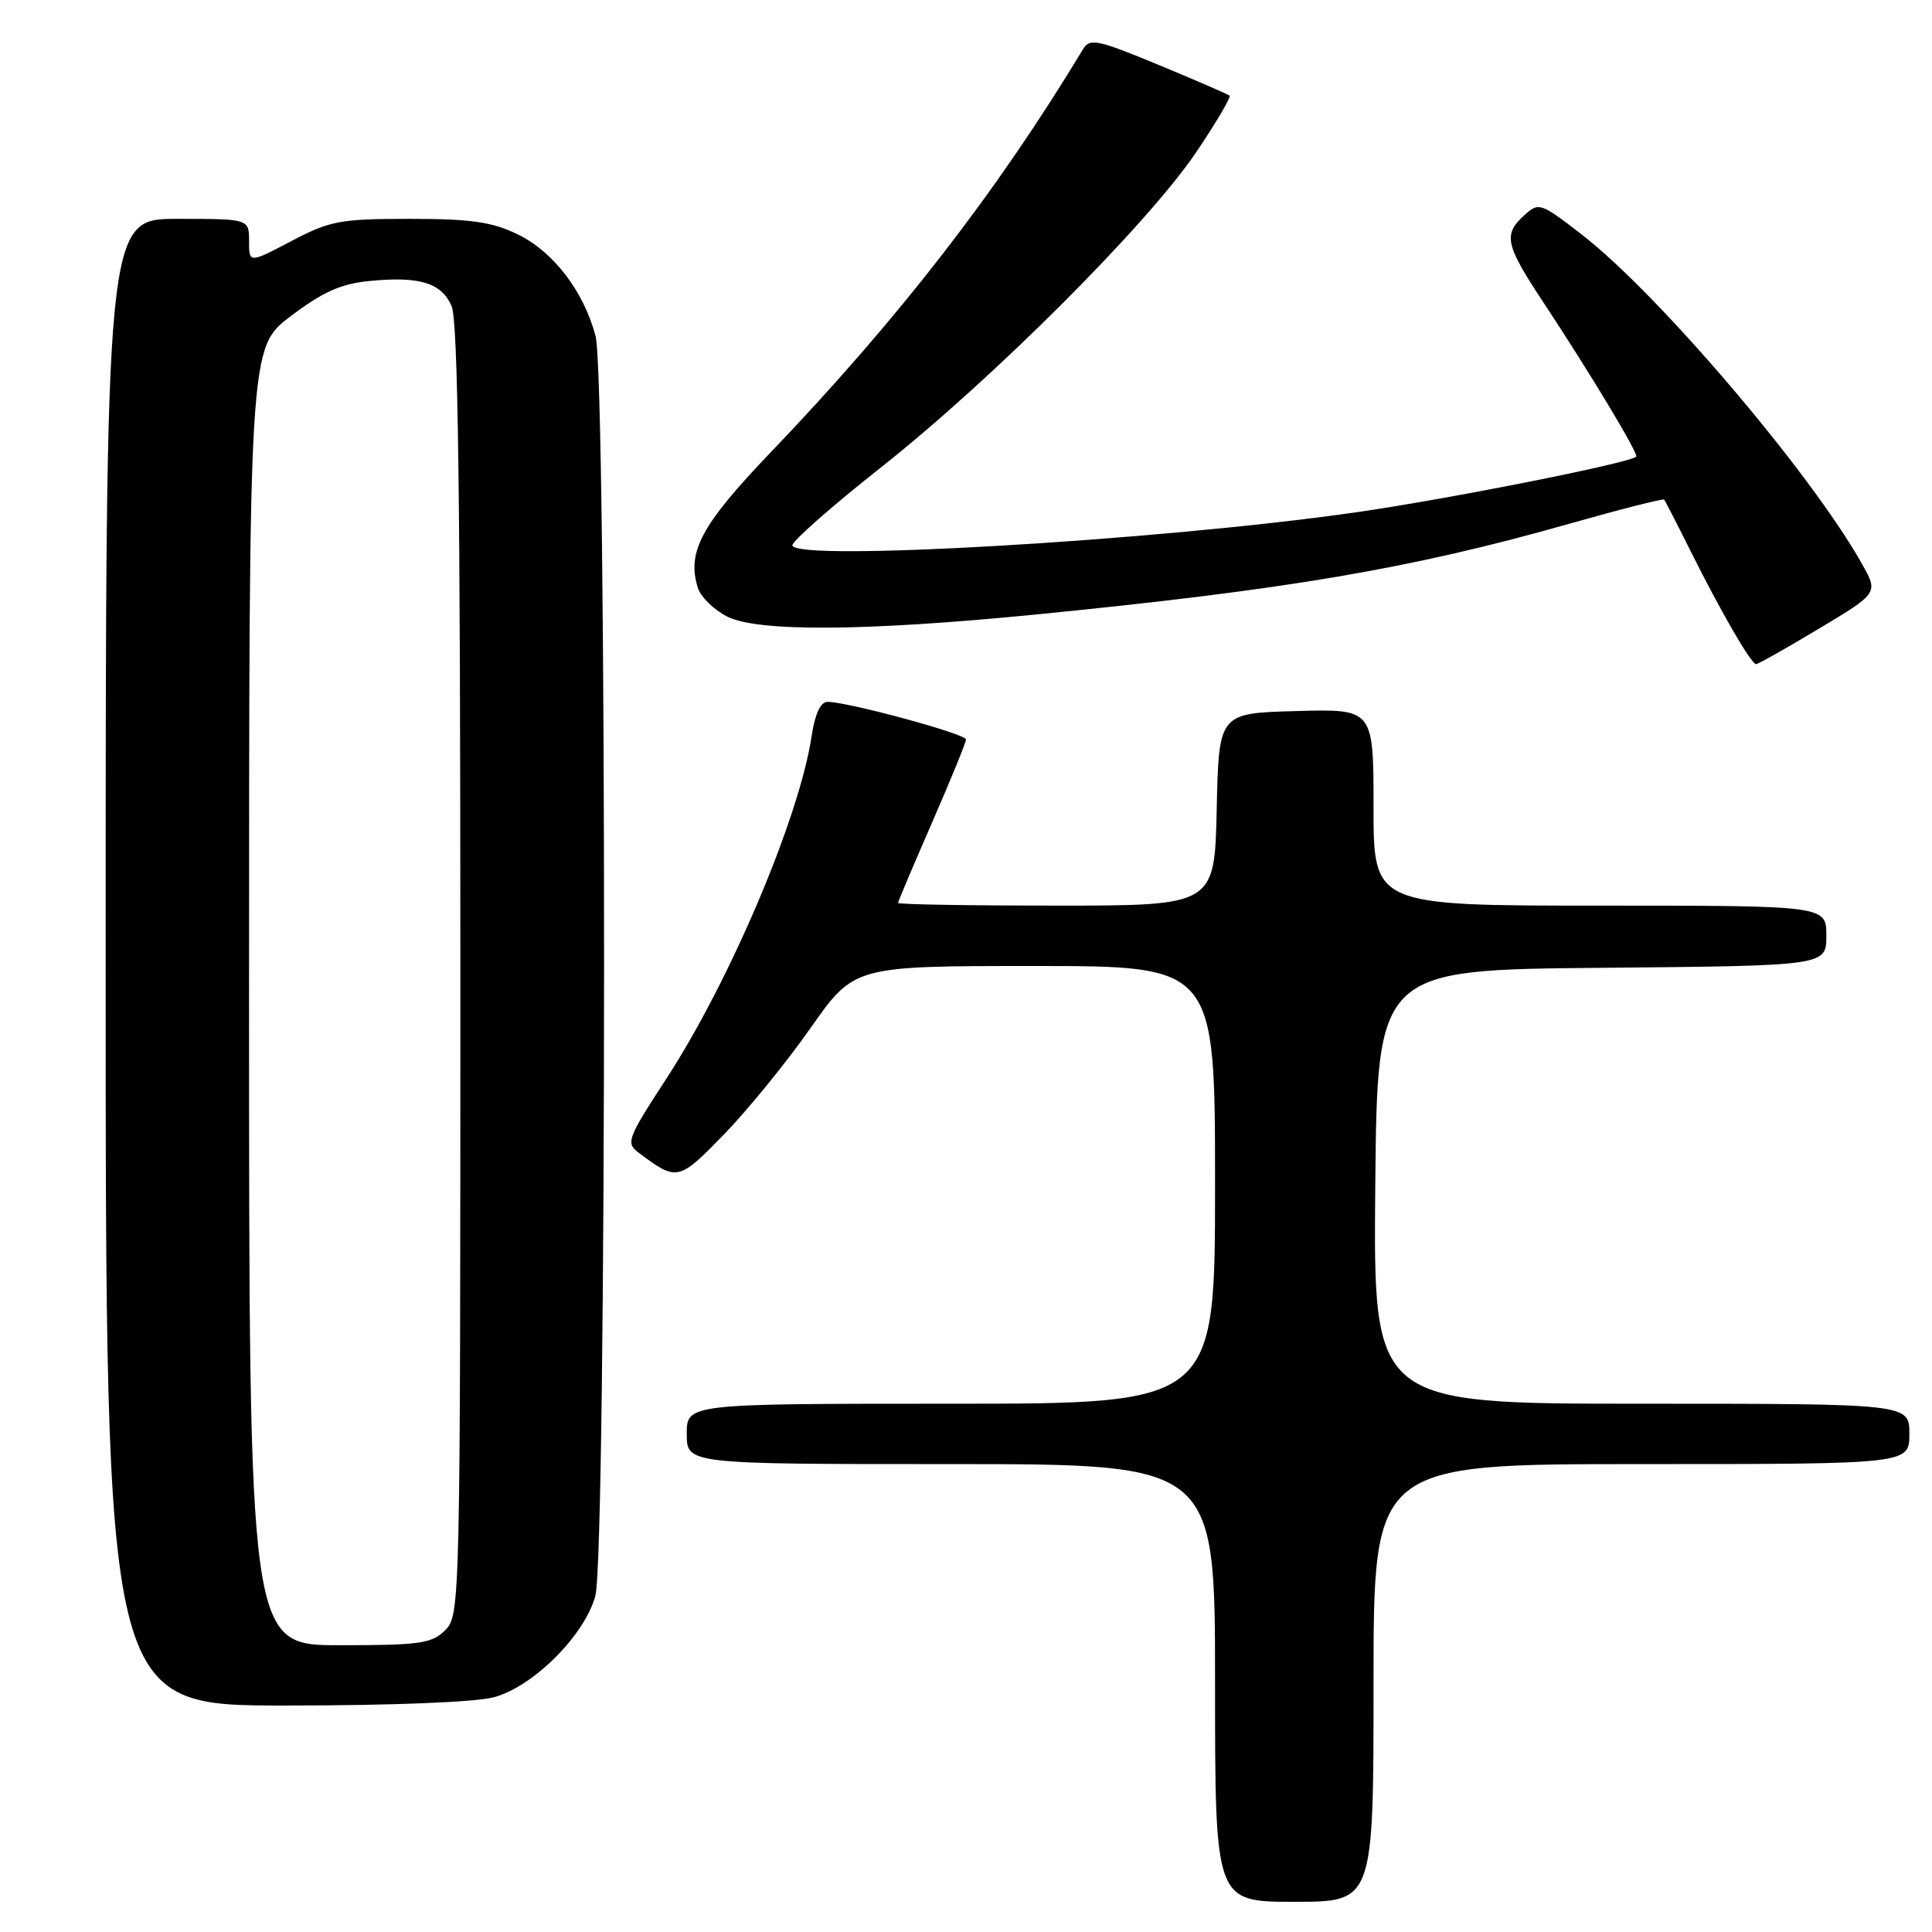 <?xml version="1.0" encoding="UTF-8" standalone="no"?>
<!DOCTYPE svg PUBLIC "-//W3C//DTD SVG 1.1//EN" "http://www.w3.org/Graphics/SVG/1.1/DTD/svg11.dtd" >
<svg xmlns="http://www.w3.org/2000/svg" xmlns:xlink="http://www.w3.org/1999/xlink" version="1.1" viewBox="0 0 256 256">
 <g >
 <path fill="currentColor"
d=" M 182.00 223.00 C 182.00 194.00 182.00 194.00 217.50 194.00 C 253.00 194.00 253.00 194.00 253.00 190.00 C 253.00 186.00 253.00 186.00 217.48 186.00 C 181.97 186.00 181.97 186.00 182.23 157.25 C 182.50 128.50 182.50 128.50 212.25 128.24 C 242.00 127.97 242.00 127.97 242.00 123.99 C 242.00 120.00 242.00 120.00 212.00 120.00 C 182.00 120.00 182.00 120.00 182.00 106.97 C 182.00 93.93 182.00 93.93 171.75 94.22 C 161.50 94.50 161.50 94.50 161.22 107.25 C 160.94 120.00 160.94 120.00 139.97 120.00 C 128.44 120.00 119.00 119.84 119.00 119.64 C 119.00 119.45 121.03 114.66 123.50 109.00 C 125.97 103.34 128.00 98.38 128.00 97.98 C 128.00 97.25 112.35 93.00 109.65 93.00 C 108.73 93.00 107.99 94.59 107.55 97.51 C 105.93 108.30 96.76 129.93 88.29 142.94 C 83.09 150.93 82.90 151.45 84.65 152.76 C 89.72 156.55 89.90 156.51 95.94 150.31 C 99.08 147.07 104.24 140.73 107.41 136.21 C 113.17 128.00 113.17 128.00 137.08 128.00 C 161.00 128.00 161.00 128.00 161.00 157.00 C 161.00 186.00 161.00 186.00 126.00 186.00 C 91.00 186.00 91.00 186.00 91.00 190.00 C 91.00 194.00 91.00 194.00 126.00 194.00 C 161.00 194.00 161.00 194.00 161.00 223.00 C 161.00 252.00 161.00 252.00 171.50 252.00 C 182.00 252.00 182.00 252.00 182.00 223.00 Z  M 65.50 224.88 C 70.71 223.43 77.43 216.71 78.88 211.50 C 80.41 205.99 80.44 50.17 78.91 44.50 C 77.31 38.54 73.30 33.32 68.57 31.04 C 65.20 29.40 62.38 29.00 54.29 29.00 C 45.06 29.00 43.73 29.25 38.60 31.95 C 33.00 34.89 33.00 34.89 33.00 31.95 C 33.00 29.00 33.00 29.00 23.50 29.00 C 14.00 29.00 14.00 29.00 14.00 127.50 C 14.00 226.00 14.00 226.00 37.75 225.99 C 52.06 225.99 63.09 225.55 65.50 224.88 Z  M 241.04 83.29 C 248.89 78.58 248.89 78.58 246.73 74.73 C 239.94 62.65 219.70 38.87 209.53 31.03 C 204.12 26.85 203.90 26.78 201.98 28.52 C 199.17 31.06 199.45 32.40 204.38 39.87 C 210.68 49.39 217.16 60.17 216.81 60.51 C 215.91 61.37 191.63 66.18 179.50 67.91 C 153.22 71.66 105.00 74.47 105.00 72.25 C 105.00 71.67 110.29 67.02 116.75 61.92 C 131.48 50.28 151.99 29.77 158.44 20.26 C 161.14 16.27 163.15 12.86 162.92 12.67 C 162.69 12.48 158.45 10.64 153.50 8.59 C 145.38 5.23 144.40 5.03 143.50 6.53 C 132.13 25.38 119.05 42.26 102.08 59.98 C 92.89 69.58 90.97 73.17 92.48 77.92 C 92.84 79.08 94.57 80.77 96.32 81.68 C 100.29 83.74 114.50 83.66 137.00 81.45 C 170.58 78.14 186.92 75.36 207.87 69.42 C 214.67 67.49 220.36 66.04 220.50 66.20 C 220.65 66.37 222.22 69.42 224.00 73.00 C 228.06 81.13 232.04 88.00 232.69 88.00 C 232.96 88.00 236.72 85.88 241.04 83.29 Z  M 33.00 132.03 C 33.00 46.06 33.00 46.06 38.54 41.88 C 42.81 38.66 45.20 37.59 48.99 37.23 C 55.59 36.59 58.43 37.45 59.83 40.52 C 60.69 42.42 61.00 65.37 61.00 128.55 C 61.00 212.67 60.97 214.03 59.00 216.00 C 57.22 217.78 55.67 218.00 45.00 218.00 C 33.00 218.00 33.00 218.00 33.00 132.03 Z "/>
</g>
</svg>